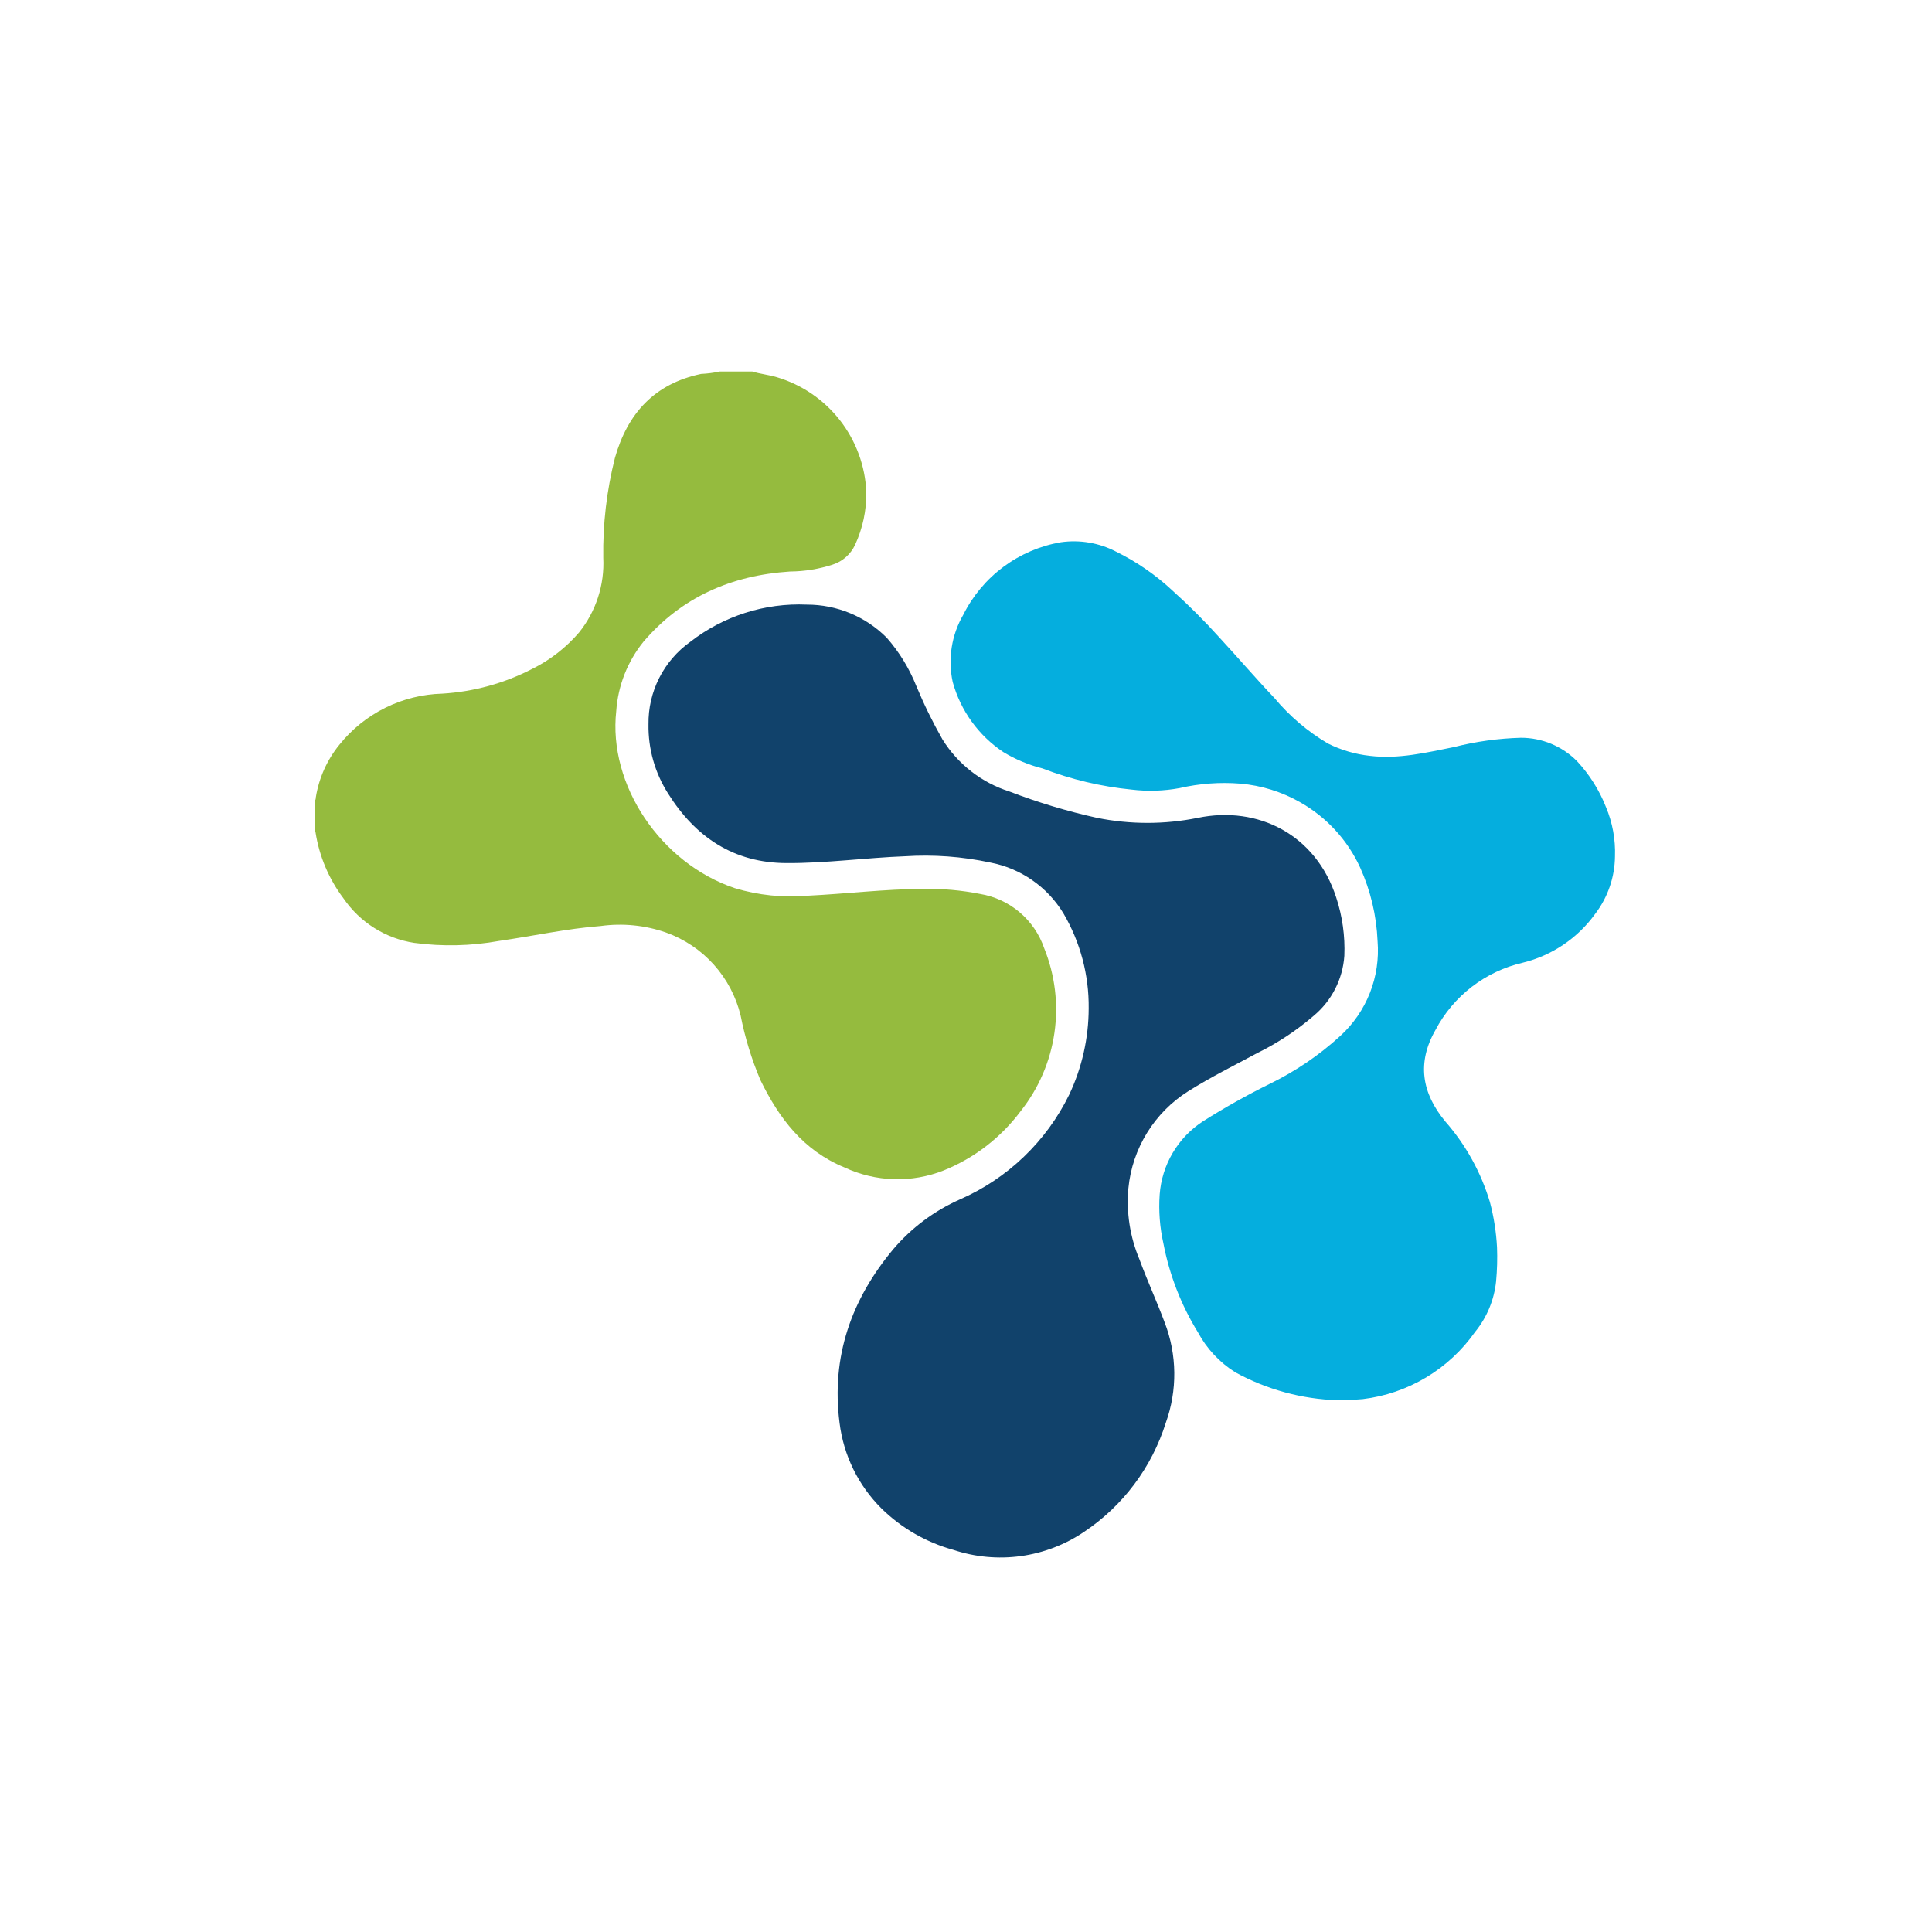 <?xml version="1.0" ?>
<svg xmlns="http://www.w3.org/2000/svg" viewBox="0 0 256 256" fill="none">
	

	<path d="M99.681 49.227C100.744 49.56 101.868 49.659 102.93 49.98C106.247 50.966 109.172 52.962 111.299 55.691C113.425 58.42 114.646 61.745 114.791 65.202C114.824 67.619 114.313 70.013 113.296 72.207C113.008 72.822 112.595 73.371 112.085 73.819C111.575 74.268 110.978 74.606 110.331 74.814C108.503 75.406 106.594 75.715 104.673 75.728C96.963 76.234 90.341 79.088 85.263 85.031C83.148 87.649 81.889 90.853 81.656 94.211C80.568 103.983 87.512 114.374 97.358 117.685C100.486 118.628 103.765 118.968 107.02 118.686C112.11 118.439 117.188 117.809 122.291 117.784C124.832 117.734 127.371 117.957 129.864 118.451C131.799 118.773 133.61 119.613 135.107 120.881C136.603 122.149 137.729 123.798 138.364 125.654C139.799 129.207 140.265 133.076 139.716 136.868C139.167 140.66 137.622 144.238 135.238 147.238C132.621 150.743 129.091 153.461 125.033 155.095C122.93 155.926 120.679 156.319 118.418 156.249C116.158 156.178 113.936 155.647 111.888 154.688C106.452 152.452 103.239 148.189 100.768 143.136C99.598 140.376 98.716 137.503 98.137 134.562C97.529 132.054 96.308 129.736 94.582 127.817C92.857 125.897 90.682 124.437 88.253 123.566C85.479 122.596 82.515 122.3 79.605 122.701C75.07 123.047 70.635 124.035 66.138 124.678C62.422 125.351 58.625 125.438 54.883 124.937C53.002 124.647 51.2 123.974 49.59 122.961C47.979 121.947 46.593 120.614 45.517 119.044C43.579 116.474 42.305 113.465 41.811 110.284C41.811 110.223 41.725 110.173 41.688 110.111V106.059C41.873 105.985 41.823 105.812 41.848 105.664C42.259 103.087 43.346 100.666 44.999 98.646C46.64 96.606 48.706 94.947 51.053 93.784C53.4 92.621 55.971 91.983 58.589 91.913C62.766 91.662 66.845 90.538 70.561 88.614C72.921 87.436 75.021 85.798 76.738 83.796C78.977 81.003 80.116 77.487 79.938 73.912C79.87 69.448 80.389 64.995 81.483 60.667C83.15 54.786 86.721 50.845 92.898 49.548C93.734 49.51 94.564 49.403 95.382 49.227L99.681 49.227Z" fill="#95BB3E"/>
	

	<path d="M144.256 133.612C144.305 129.189 143.147 124.836 140.908 121.022C139.853 119.283 138.444 117.786 136.773 116.626C135.103 115.466 133.207 114.67 131.209 114.289C127.501 113.495 123.701 113.217 119.917 113.461C114.691 113.659 109.49 114.388 104.263 114.363C97.258 114.363 92.156 110.941 88.523 105.146C86.78 102.41 85.877 99.223 85.929 95.979C85.898 93.847 86.384 91.74 87.346 89.838C88.308 87.936 89.717 86.296 91.451 85.057C95.859 81.619 101.348 79.867 106.932 80.115C108.898 80.114 110.845 80.502 112.66 81.257C114.475 82.011 116.123 83.118 117.508 84.514C119.16 86.403 120.48 88.558 121.412 90.889C122.422 93.322 123.581 95.69 124.884 97.98C126.931 101.269 130.086 103.718 133.779 104.887C137.549 106.337 141.423 107.501 145.368 108.371C149.771 109.26 154.308 109.26 158.711 108.371C166.717 106.715 174.377 110.607 177.058 118.934C177.877 121.423 178.241 124.038 178.133 126.656C178.027 128.183 177.614 129.673 176.917 131.036C176.221 132.399 175.256 133.607 174.081 134.588C171.808 136.544 169.296 138.205 166.606 139.53C163.53 141.185 160.429 142.717 157.426 144.608C155.219 146.002 153.359 147.882 151.989 150.105C150.619 152.327 149.774 154.833 149.519 157.432C149.225 160.646 149.726 163.883 150.977 166.859C152.015 169.688 153.275 172.418 154.325 175.235C155.973 179.504 156.025 184.224 154.474 188.529C152.616 194.442 148.793 199.542 143.638 202.984C141.13 204.68 138.266 205.776 135.267 206.19C132.269 206.603 129.215 206.322 126.342 205.369C122.748 204.38 119.465 202.492 116.804 199.883C113.73 196.829 111.772 192.83 111.244 188.529C110.12 179.782 112.801 172.171 118.385 165.5C120.787 162.685 123.788 160.443 127.169 158.939C133.498 156.177 138.639 151.255 141.674 145.052C143.366 141.475 144.248 137.569 144.256 133.612Z" fill="#11426B"/>
	

	<path d="M177.261 185.538C172.502 185.393 167.844 184.123 163.67 181.832C161.592 180.523 159.889 178.697 158.728 176.532C156.503 172.917 154.954 168.927 154.157 164.758C153.679 162.635 153.512 160.454 153.663 158.284C153.806 156.331 154.399 154.439 155.395 152.754C156.392 151.069 157.766 149.638 159.408 148.573C162.294 146.747 165.276 145.077 168.341 143.569C171.709 141.92 174.825 139.798 177.594 137.268C179.32 135.691 180.662 133.739 181.519 131.564C182.375 129.389 182.723 127.046 182.536 124.716C182.397 121.344 181.613 118.031 180.226 114.955C178.554 111.308 175.774 108.282 172.282 106.307C169.845 104.915 167.134 104.072 164.338 103.836C161.642 103.619 158.929 103.819 156.295 104.429C154.204 104.815 152.067 104.882 149.956 104.627C145.907 104.228 141.93 103.285 138.133 101.822C136.31 101.362 134.565 100.633 132.956 99.66C129.667 97.471 127.28 94.167 126.235 90.357C125.579 87.316 126.081 84.139 127.644 81.449C128.894 78.947 130.715 76.775 132.96 75.107C135.205 73.44 137.811 72.323 140.567 71.849C143.07 71.491 145.623 71.923 147.869 73.085C150.614 74.436 153.145 76.184 155.38 78.274C157.547 80.222 159.609 82.284 161.558 84.451C164.029 87.12 166.376 89.875 168.872 92.494C170.875 94.893 173.273 96.933 175.963 98.523C177.705 99.392 179.588 99.945 181.523 100.154C185.304 100.611 188.936 99.734 192.642 98.993C195.553 98.254 198.536 97.84 201.538 97.757C202.916 97.758 204.281 98.031 205.553 98.561C206.825 99.091 207.98 99.868 208.951 100.846C210.61 102.623 211.918 104.698 212.806 106.962C213.667 109.021 214.071 111.242 213.992 113.473C213.964 116.22 213.05 118.885 211.385 121.071C209.063 124.305 205.663 126.605 201.797 127.557C199.337 128.121 197.028 129.211 195.028 130.75C193.027 132.29 191.384 134.243 190.209 136.477C187.738 140.789 188.368 144.817 191.518 148.61C194.231 151.707 196.245 155.352 197.424 159.297C197.942 161.252 198.256 163.256 198.363 165.276C198.421 166.781 198.379 168.287 198.239 169.786C197.986 172.242 197.02 174.57 195.459 176.482C193.741 178.928 191.528 180.985 188.963 182.52C186.398 184.054 183.539 185.032 180.572 185.39C179.522 185.501 178.533 185.44 177.261 185.538Z" fill="#05AEDE"/>
	

</svg>
